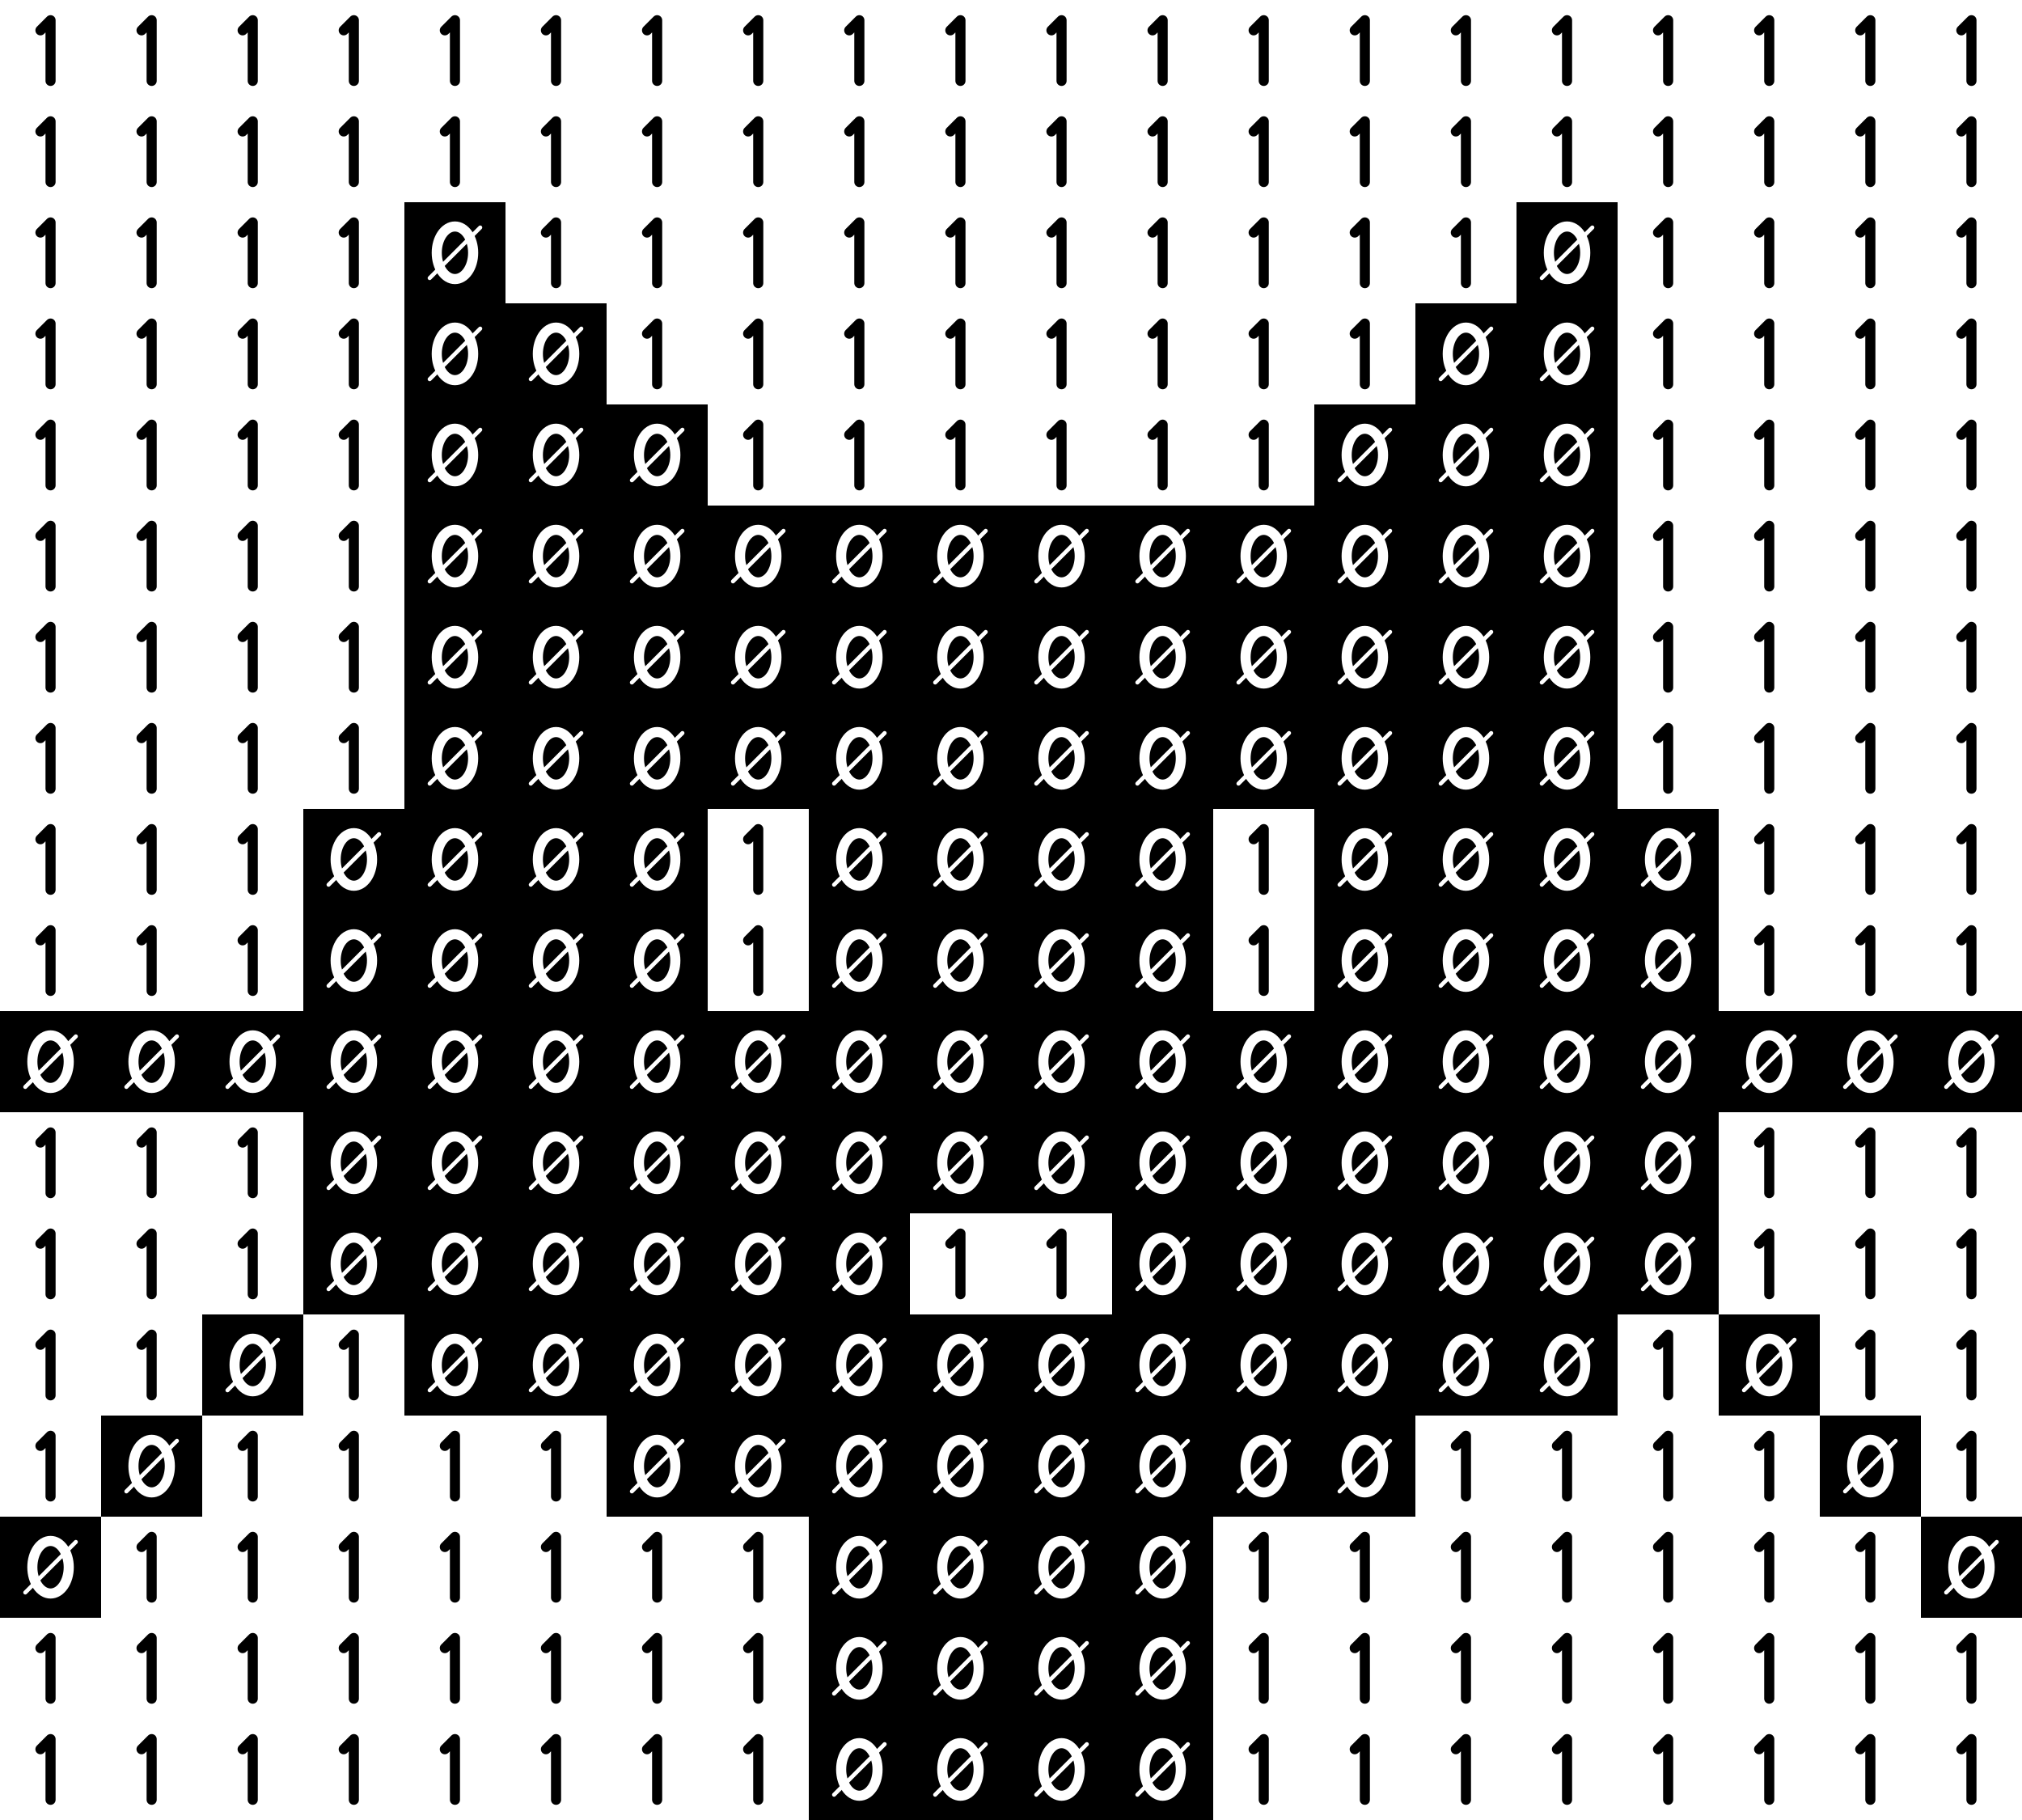 <?xml version="1.0" encoding="utf-8" ?>
<svg xmlns="http://www.w3.org/2000/svg" xmlns:ev="http://www.w3.org/2001/xml-events" xmlns:xlink="http://www.w3.org/1999/xlink" 
width="300" height="270"
baseProfile="full" version="1.1" viewBox="0,0,100,90">
    <defs>
        <style type="text/css">
            <![CDATA[

	rect {
		fill: white;
	}
	path, ellipse {
		stroke-width: 0.5px;
		stroke: black;
		stroke-linecap: round;
		stroke-linejoin: bevel;
	}

	#b0 rect {
		fill: black;
	}	
	#b0 ellipse {
		stroke: white;
		fill: none;
	}	
	#b0 path {
		stroke-width: 0.2px;
		stroke: white;
	}
	]]>
        </style>
        <g id="b1">
            <rect width="5" height="5" x="0" y="0"/>
            <path d="M2.5,1 l-0.5,0.5 M2.5,1 v3"/>
        </g>
        <g id="b0">
            <rect width="5" height="5" x="0" y="0"/>
            <ellipse cx="2.5" cy="2.5" rx="0.9" ry="1.3"/>
            <path d="M3.75,1.25 l-2.5,2.5"/>
        </g>
    </defs>
    <use x="0" y="0" xlink:href="#b1"/>
    <use x="5" y="0" xlink:href="#b1"/>
    <use x="10" y="0" xlink:href="#b1"/>
    <use x="15" y="0" xlink:href="#b1"/>
    <use x="20" y="0" xlink:href="#b1"/>
    <use x="25" y="0" xlink:href="#b1"/>
    <use x="30" y="0" xlink:href="#b1"/>
    <use x="35" y="0" xlink:href="#b1"/>
    <use x="40" y="0" xlink:href="#b1"/>
    <use x="45" y="0" xlink:href="#b1"/>
    <use x="50" y="0" xlink:href="#b1"/>
    <use x="55" y="0" xlink:href="#b1"/>
    <use x="60" y="0" xlink:href="#b1"/>
    <use x="65" y="0" xlink:href="#b1"/>
    <use x="70" y="0" xlink:href="#b1"/>
    <use x="75" y="0" xlink:href="#b1"/>
    <use x="80" y="0" xlink:href="#b1"/>
    <use x="85" y="0" xlink:href="#b1"/>
    <use x="90" y="0" xlink:href="#b1"/>
    <use x="95" y="0" xlink:href="#b1"/>
    <use x="0" y="5" xlink:href="#b1"/>
    <use x="5" y="5" xlink:href="#b1"/>
    <use x="10" y="5" xlink:href="#b1"/>
    <use x="15" y="5" xlink:href="#b1"/>
    <use x="20" y="5" xlink:href="#b1"/>
    <use x="25" y="5" xlink:href="#b1"/>
    <use x="30" y="5" xlink:href="#b1"/>
    <use x="35" y="5" xlink:href="#b1"/>
    <use x="40" y="5" xlink:href="#b1"/>
    <use x="45" y="5" xlink:href="#b1"/>
    <use x="50" y="5" xlink:href="#b1"/>
    <use x="55" y="5" xlink:href="#b1"/>
    <use x="60" y="5" xlink:href="#b1"/>
    <use x="65" y="5" xlink:href="#b1"/>
    <use x="70" y="5" xlink:href="#b1"/>
    <use x="75" y="5" xlink:href="#b1"/>
    <use x="80" y="5" xlink:href="#b1"/>
    <use x="85" y="5" xlink:href="#b1"/>
    <use x="90" y="5" xlink:href="#b1"/>
    <use x="95" y="5" xlink:href="#b1"/>
    <use x="0" y="10" xlink:href="#b1"/>
    <use x="5" y="10" xlink:href="#b1"/>
    <use x="10" y="10" xlink:href="#b1"/>
    <use x="15" y="10" xlink:href="#b1"/>
    <use x="20" y="10" xlink:href="#b0"/>
    <use x="25" y="10" xlink:href="#b1"/>
    <use x="30" y="10" xlink:href="#b1"/>
    <use x="35" y="10" xlink:href="#b1"/>
    <use x="40" y="10" xlink:href="#b1"/>
    <use x="45" y="10" xlink:href="#b1"/>
    <use x="50" y="10" xlink:href="#b1"/>
    <use x="55" y="10" xlink:href="#b1"/>
    <use x="60" y="10" xlink:href="#b1"/>
    <use x="65" y="10" xlink:href="#b1"/>
    <use x="70" y="10" xlink:href="#b1"/>
    <use x="75" y="10" xlink:href="#b0"/>
    <use x="80" y="10" xlink:href="#b1"/>
    <use x="85" y="10" xlink:href="#b1"/>
    <use x="90" y="10" xlink:href="#b1"/>
    <use x="95" y="10" xlink:href="#b1"/>
    <use x="0" y="15" xlink:href="#b1"/>
    <use x="5" y="15" xlink:href="#b1"/>
    <use x="10" y="15" xlink:href="#b1"/>
    <use x="15" y="15" xlink:href="#b1"/>
    <use x="20" y="15" xlink:href="#b0"/>
    <use x="25" y="15" xlink:href="#b0"/>
    <use x="30" y="15" xlink:href="#b1"/>
    <use x="35" y="15" xlink:href="#b1"/>
    <use x="40" y="15" xlink:href="#b1"/>
    <use x="45" y="15" xlink:href="#b1"/>
    <use x="50" y="15" xlink:href="#b1"/>
    <use x="55" y="15" xlink:href="#b1"/>
    <use x="60" y="15" xlink:href="#b1"/>
    <use x="65" y="15" xlink:href="#b1"/>
    <use x="70" y="15" xlink:href="#b0"/>
    <use x="75" y="15" xlink:href="#b0"/>
    <use x="80" y="15" xlink:href="#b1"/>
    <use x="85" y="15" xlink:href="#b1"/>
    <use x="90" y="15" xlink:href="#b1"/>
    <use x="95" y="15" xlink:href="#b1"/>
    <use x="0" y="20" xlink:href="#b1"/>
    <use x="5" y="20" xlink:href="#b1"/>
    <use x="10" y="20" xlink:href="#b1"/>
    <use x="15" y="20" xlink:href="#b1"/>
    <use x="20" y="20" xlink:href="#b0"/>
    <use x="25" y="20" xlink:href="#b0"/>
    <use x="30" y="20" xlink:href="#b0"/>
    <use x="35" y="20" xlink:href="#b1"/>
    <use x="40" y="20" xlink:href="#b1"/>
    <use x="45" y="20" xlink:href="#b1"/>
    <use x="50" y="20" xlink:href="#b1"/>
    <use x="55" y="20" xlink:href="#b1"/>
    <use x="60" y="20" xlink:href="#b1"/>
    <use x="65" y="20" xlink:href="#b0"/>
    <use x="70" y="20" xlink:href="#b0"/>
    <use x="75" y="20" xlink:href="#b0"/>
    <use x="80" y="20" xlink:href="#b1"/>
    <use x="85" y="20" xlink:href="#b1"/>
    <use x="90" y="20" xlink:href="#b1"/>
    <use x="95" y="20" xlink:href="#b1"/>
    <use x="0" y="25" xlink:href="#b1"/>
    <use x="5" y="25" xlink:href="#b1"/>
    <use x="10" y="25" xlink:href="#b1"/>
    <use x="15" y="25" xlink:href="#b1"/>
    <use x="20" y="25" xlink:href="#b0"/>
    <use x="25" y="25" xlink:href="#b0"/>
    <use x="30" y="25" xlink:href="#b0"/>
    <use x="35" y="25" xlink:href="#b0"/>
    <use x="40" y="25" xlink:href="#b0"/>
    <use x="45" y="25" xlink:href="#b0"/>
    <use x="50" y="25" xlink:href="#b0"/>
    <use x="55" y="25" xlink:href="#b0"/>
    <use x="60" y="25" xlink:href="#b0"/>
    <use x="65" y="25" xlink:href="#b0"/>
    <use x="70" y="25" xlink:href="#b0"/>
    <use x="75" y="25" xlink:href="#b0"/>
    <use x="80" y="25" xlink:href="#b1"/>
    <use x="85" y="25" xlink:href="#b1"/>
    <use x="90" y="25" xlink:href="#b1"/>
    <use x="95" y="25" xlink:href="#b1"/>
    <use x="0" y="30" xlink:href="#b1"/>
    <use x="5" y="30" xlink:href="#b1"/>
    <use x="10" y="30" xlink:href="#b1"/>
    <use x="15" y="30" xlink:href="#b1"/>
    <use x="20" y="30" xlink:href="#b0"/>
    <use x="25" y="30" xlink:href="#b0"/>
    <use x="30" y="30" xlink:href="#b0"/>
    <use x="35" y="30" xlink:href="#b0"/>
    <use x="40" y="30" xlink:href="#b0"/>
    <use x="45" y="30" xlink:href="#b0"/>
    <use x="50" y="30" xlink:href="#b0"/>
    <use x="55" y="30" xlink:href="#b0"/>
    <use x="60" y="30" xlink:href="#b0"/>
    <use x="65" y="30" xlink:href="#b0"/>
    <use x="70" y="30" xlink:href="#b0"/>
    <use x="75" y="30" xlink:href="#b0"/>
    <use x="80" y="30" xlink:href="#b1"/>
    <use x="85" y="30" xlink:href="#b1"/>
    <use x="90" y="30" xlink:href="#b1"/>
    <use x="95" y="30" xlink:href="#b1"/>
    <use x="0" y="35" xlink:href="#b1"/>
    <use x="5" y="35" xlink:href="#b1"/>
    <use x="10" y="35" xlink:href="#b1"/>
    <use x="15" y="35" xlink:href="#b1"/>
    <use x="20" y="35" xlink:href="#b0"/>
    <use x="25" y="35" xlink:href="#b0"/>
    <use x="30" y="35" xlink:href="#b0"/>
    <use x="35" y="35" xlink:href="#b0"/>
    <use x="40" y="35" xlink:href="#b0"/>
    <use x="45" y="35" xlink:href="#b0"/>
    <use x="50" y="35" xlink:href="#b0"/>
    <use x="55" y="35" xlink:href="#b0"/>
    <use x="60" y="35" xlink:href="#b0"/>
    <use x="65" y="35" xlink:href="#b0"/>
    <use x="70" y="35" xlink:href="#b0"/>
    <use x="75" y="35" xlink:href="#b0"/>
    <use x="80" y="35" xlink:href="#b1"/>
    <use x="85" y="35" xlink:href="#b1"/>
    <use x="90" y="35" xlink:href="#b1"/>
    <use x="95" y="35" xlink:href="#b1"/>
    <use x="0" y="40" xlink:href="#b1"/>
    <use x="5" y="40" xlink:href="#b1"/>
    <use x="10" y="40" xlink:href="#b1"/>
    <use x="15" y="40" xlink:href="#b0"/>
    <use x="20" y="40" xlink:href="#b0"/>
    <use x="25" y="40" xlink:href="#b0"/>
    <use x="30" y="40" xlink:href="#b0"/>
    <use x="35" y="40" xlink:href="#b1"/>
    <use x="40" y="40" xlink:href="#b0"/>
    <use x="45" y="40" xlink:href="#b0"/>
    <use x="50" y="40" xlink:href="#b0"/>
    <use x="55" y="40" xlink:href="#b0"/>
    <use x="60" y="40" xlink:href="#b1"/>
    <use x="65" y="40" xlink:href="#b0"/>
    <use x="70" y="40" xlink:href="#b0"/>
    <use x="75" y="40" xlink:href="#b0"/>
    <use x="80" y="40" xlink:href="#b0"/>
    <use x="85" y="40" xlink:href="#b1"/>
    <use x="90" y="40" xlink:href="#b1"/>
    <use x="95" y="40" xlink:href="#b1"/>
    <use x="0" y="45" xlink:href="#b1"/>
    <use x="5" y="45" xlink:href="#b1"/>
    <use x="10" y="45" xlink:href="#b1"/>
    <use x="15" y="45" xlink:href="#b0"/>
    <use x="20" y="45" xlink:href="#b0"/>
    <use x="25" y="45" xlink:href="#b0"/>
    <use x="30" y="45" xlink:href="#b0"/>
    <use x="35" y="45" xlink:href="#b1"/>
    <use x="40" y="45" xlink:href="#b0"/>
    <use x="45" y="45" xlink:href="#b0"/>
    <use x="50" y="45" xlink:href="#b0"/>
    <use x="55" y="45" xlink:href="#b0"/>
    <use x="60" y="45" xlink:href="#b1"/>
    <use x="65" y="45" xlink:href="#b0"/>
    <use x="70" y="45" xlink:href="#b0"/>
    <use x="75" y="45" xlink:href="#b0"/>
    <use x="80" y="45" xlink:href="#b0"/>
    <use x="85" y="45" xlink:href="#b1"/>
    <use x="90" y="45" xlink:href="#b1"/>
    <use x="95" y="45" xlink:href="#b1"/>
    <use x="0" y="50" xlink:href="#b0"/>
    <use x="5" y="50" xlink:href="#b0"/>
    <use x="10" y="50" xlink:href="#b0"/>
    <use x="15" y="50" xlink:href="#b0"/>
    <use x="20" y="50" xlink:href="#b0"/>
    <use x="25" y="50" xlink:href="#b0"/>
    <use x="30" y="50" xlink:href="#b0"/>
    <use x="35" y="50" xlink:href="#b0"/>
    <use x="40" y="50" xlink:href="#b0"/>
    <use x="45" y="50" xlink:href="#b0"/>
    <use x="50" y="50" xlink:href="#b0"/>
    <use x="55" y="50" xlink:href="#b0"/>
    <use x="60" y="50" xlink:href="#b0"/>
    <use x="65" y="50" xlink:href="#b0"/>
    <use x="70" y="50" xlink:href="#b0"/>
    <use x="75" y="50" xlink:href="#b0"/>
    <use x="80" y="50" xlink:href="#b0"/>
    <use x="85" y="50" xlink:href="#b0"/>
    <use x="90" y="50" xlink:href="#b0"/>
    <use x="95" y="50" xlink:href="#b0"/>
    <use x="0" y="55" xlink:href="#b1"/>
    <use x="5" y="55" xlink:href="#b1"/>
    <use x="10" y="55" xlink:href="#b1"/>
    <use x="15" y="55" xlink:href="#b0"/>
    <use x="20" y="55" xlink:href="#b0"/>
    <use x="25" y="55" xlink:href="#b0"/>
    <use x="30" y="55" xlink:href="#b0"/>
    <use x="35" y="55" xlink:href="#b0"/>
    <use x="40" y="55" xlink:href="#b0"/>
    <use x="45" y="55" xlink:href="#b0"/>
    <use x="50" y="55" xlink:href="#b0"/>
    <use x="55" y="55" xlink:href="#b0"/>
    <use x="60" y="55" xlink:href="#b0"/>
    <use x="65" y="55" xlink:href="#b0"/>
    <use x="70" y="55" xlink:href="#b0"/>
    <use x="75" y="55" xlink:href="#b0"/>
    <use x="80" y="55" xlink:href="#b0"/>
    <use x="85" y="55" xlink:href="#b1"/>
    <use x="90" y="55" xlink:href="#b1"/>
    <use x="95" y="55" xlink:href="#b1"/>
    <use x="0" y="60" xlink:href="#b1"/>
    <use x="5" y="60" xlink:href="#b1"/>
    <use x="10" y="60" xlink:href="#b1"/>
    <use x="15" y="60" xlink:href="#b0"/>
    <use x="20" y="60" xlink:href="#b0"/>
    <use x="25" y="60" xlink:href="#b0"/>
    <use x="30" y="60" xlink:href="#b0"/>
    <use x="35" y="60" xlink:href="#b0"/>
    <use x="40" y="60" xlink:href="#b0"/>
    <use x="45" y="60" xlink:href="#b1"/>
    <use x="50" y="60" xlink:href="#b1"/>
    <use x="55" y="60" xlink:href="#b0"/>
    <use x="60" y="60" xlink:href="#b0"/>
    <use x="65" y="60" xlink:href="#b0"/>
    <use x="70" y="60" xlink:href="#b0"/>
    <use x="75" y="60" xlink:href="#b0"/>
    <use x="80" y="60" xlink:href="#b0"/>
    <use x="85" y="60" xlink:href="#b1"/>
    <use x="90" y="60" xlink:href="#b1"/>
    <use x="95" y="60" xlink:href="#b1"/>
    <use x="0" y="65" xlink:href="#b1"/>
    <use x="5" y="65" xlink:href="#b1"/>
    <use x="10" y="65" xlink:href="#b0"/>
    <use x="15" y="65" xlink:href="#b1"/>
    <use x="20" y="65" xlink:href="#b0"/>
    <use x="25" y="65" xlink:href="#b0"/>
    <use x="30" y="65" xlink:href="#b0"/>
    <use x="35" y="65" xlink:href="#b0"/>
    <use x="40" y="65" xlink:href="#b0"/>
    <use x="45" y="65" xlink:href="#b0"/>
    <use x="50" y="65" xlink:href="#b0"/>
    <use x="55" y="65" xlink:href="#b0"/>
    <use x="60" y="65" xlink:href="#b0"/>
    <use x="65" y="65" xlink:href="#b0"/>
    <use x="70" y="65" xlink:href="#b0"/>
    <use x="75" y="65" xlink:href="#b0"/>
    <use x="80" y="65" xlink:href="#b1"/>
    <use x="85" y="65" xlink:href="#b0"/>
    <use x="90" y="65" xlink:href="#b1"/>
    <use x="95" y="65" xlink:href="#b1"/>
    <use x="0" y="70" xlink:href="#b1"/>
    <use x="5" y="70" xlink:href="#b0"/>
    <use x="10" y="70" xlink:href="#b1"/>
    <use x="15" y="70" xlink:href="#b1"/>
    <use x="20" y="70" xlink:href="#b1"/>
    <use x="25" y="70" xlink:href="#b1"/>
    <use x="30" y="70" xlink:href="#b0"/>
    <use x="35" y="70" xlink:href="#b0"/>
    <use x="40" y="70" xlink:href="#b0"/>
    <use x="45" y="70" xlink:href="#b0"/>
    <use x="50" y="70" xlink:href="#b0"/>
    <use x="55" y="70" xlink:href="#b0"/>
    <use x="60" y="70" xlink:href="#b0"/>
    <use x="65" y="70" xlink:href="#b0"/>
    <use x="70" y="70" xlink:href="#b1"/>
    <use x="75" y="70" xlink:href="#b1"/>
    <use x="80" y="70" xlink:href="#b1"/>
    <use x="85" y="70" xlink:href="#b1"/>
    <use x="90" y="70" xlink:href="#b0"/>
    <use x="95" y="70" xlink:href="#b1"/>
    <use x="0" y="75" xlink:href="#b0"/>
    <use x="5" y="75" xlink:href="#b1"/>
    <use x="10" y="75" xlink:href="#b1"/>
    <use x="15" y="75" xlink:href="#b1"/>
    <use x="20" y="75" xlink:href="#b1"/>
    <use x="25" y="75" xlink:href="#b1"/>
    <use x="30" y="75" xlink:href="#b1"/>
    <use x="35" y="75" xlink:href="#b1"/>
    <use x="40" y="75" xlink:href="#b0"/>
    <use x="45" y="75" xlink:href="#b0"/>
    <use x="50" y="75" xlink:href="#b0"/>
    <use x="55" y="75" xlink:href="#b0"/>
    <use x="60" y="75" xlink:href="#b1"/>
    <use x="65" y="75" xlink:href="#b1"/>
    <use x="70" y="75" xlink:href="#b1"/>
    <use x="75" y="75" xlink:href="#b1"/>
    <use x="80" y="75" xlink:href="#b1"/>
    <use x="85" y="75" xlink:href="#b1"/>
    <use x="90" y="75" xlink:href="#b1"/>
    <use x="95" y="75" xlink:href="#b0"/>
    <use x="0" y="80" xlink:href="#b1"/>
    <use x="5" y="80" xlink:href="#b1"/>
    <use x="10" y="80" xlink:href="#b1"/>
    <use x="15" y="80" xlink:href="#b1"/>
    <use x="20" y="80" xlink:href="#b1"/>
    <use x="25" y="80" xlink:href="#b1"/>
    <use x="30" y="80" xlink:href="#b1"/>
    <use x="35" y="80" xlink:href="#b1"/>
    <use x="40" y="80" xlink:href="#b0"/>
    <use x="45" y="80" xlink:href="#b0"/>
    <use x="50" y="80" xlink:href="#b0"/>
    <use x="55" y="80" xlink:href="#b0"/>
    <use x="60" y="80" xlink:href="#b1"/>
    <use x="65" y="80" xlink:href="#b1"/>
    <use x="70" y="80" xlink:href="#b1"/>
    <use x="75" y="80" xlink:href="#b1"/>
    <use x="80" y="80" xlink:href="#b1"/>
    <use x="85" y="80" xlink:href="#b1"/>
    <use x="90" y="80" xlink:href="#b1"/>
    <use x="95" y="80" xlink:href="#b1"/>
    <use x="0" y="85" xlink:href="#b1"/>
    <use x="5" y="85" xlink:href="#b1"/>
    <use x="10" y="85" xlink:href="#b1"/>
    <use x="15" y="85" xlink:href="#b1"/>
    <use x="20" y="85" xlink:href="#b1"/>
    <use x="25" y="85" xlink:href="#b1"/>
    <use x="30" y="85" xlink:href="#b1"/>
    <use x="35" y="85" xlink:href="#b1"/>
    <use x="40" y="85" xlink:href="#b0"/>
    <use x="45" y="85" xlink:href="#b0"/>
    <use x="50" y="85" xlink:href="#b0"/>
    <use x="55" y="85" xlink:href="#b0"/>
    <use x="60" y="85" xlink:href="#b1"/>
    <use x="65" y="85" xlink:href="#b1"/>
    <use x="70" y="85" xlink:href="#b1"/>
    <use x="75" y="85" xlink:href="#b1"/>
    <use x="80" y="85" xlink:href="#b1"/>
    <use x="85" y="85" xlink:href="#b1"/>
    <use x="90" y="85" xlink:href="#b1"/>
    <use x="95" y="85" xlink:href="#b1"/>
</svg>
